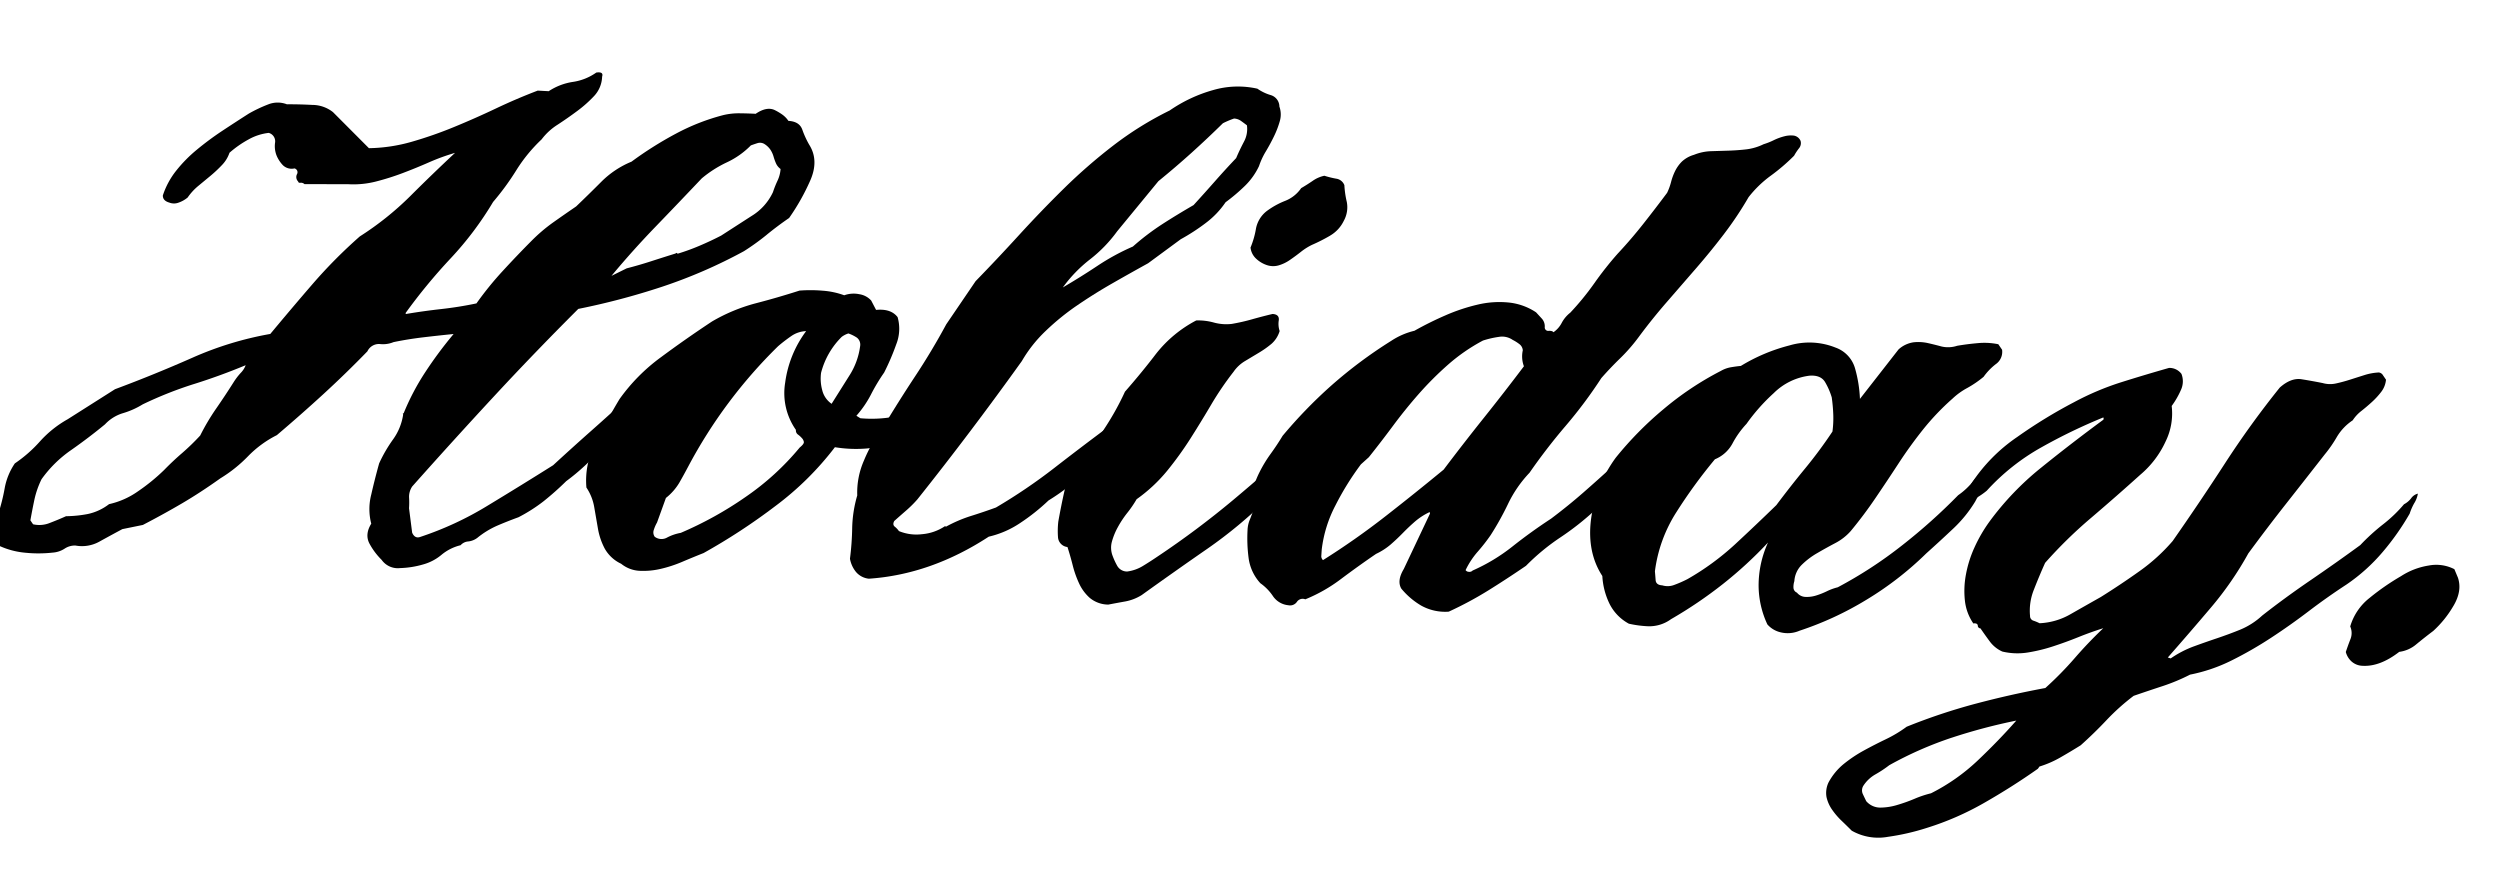 <svg xmlns="http://www.w3.org/2000/svg" xmlns:xlink="http://www.w3.org/1999/xlink" width="667" height="233" viewBox="0 0 667 233">
  <defs>
    <clipPath id="clip-path">
      <rect id="長方形_461" data-name="長方形 461" width="667" height="233" transform="translate(554 6174)" fill="none" stroke="#707070" stroke-width="1"/>
    </clipPath>
  </defs>
  <g id="マスクグループ_126" data-name="マスクグループ 126" transform="translate(-554 -6174)" clip-path="url(#clip-path)">
    <g id="グループ_371" data-name="グループ 371" transform="matrix(0.999, 0.035, -0.035, 0.999, 220.297, -26.996)">
      <path id="パス_556" data-name="パス 556" d="M192.652,64.422a63.788,63.788,0,0,1-5.455,5.235,133.959,133.959,0,0,1-20.41,12.5,190.821,190.821,0,0,1-21.2,8.923q-9.972,13.227-19.107,26.381t-18.139,26.7a4.929,4.929,0,0,0-.432,2.978,22.215,22.215,0,0,1,.4,2.9l1.734,6.338q.954,1.544,2.316.814a86.329,86.329,0,0,0,16.607-10.757q8.057-6.572,15.8-13.12,4.467-5.451,8.76-10.486t8.759-10.487c.376-.572.749-.741,1.117-.5a1.985,1.985,0,0,1,.084,1.817q-.4,1.051-.75,1.89A66.489,66.489,0,0,1,157,126.9a56.481,56.481,0,0,1-8.184,10.133,77.269,77.269,0,0,1-5.205,6.125,42.889,42.889,0,0,1-6.063,5.186q-2.724,1.45-5.257,2.986a23.16,23.16,0,0,0-4.817,3.964,4.842,4.842,0,0,1-2.288,1.313,3.024,3.024,0,0,0-1.871,1.276,12.611,12.611,0,0,0-4.688,3.242,12.932,12.932,0,0,1-4.478,3.224,24.359,24.359,0,0,1-5.974,1.833,5.282,5.282,0,0,1-5.172-1.48,18.273,18.273,0,0,1-3.742-3.733q-1.743-2.281-.355-5.443a15.449,15.449,0,0,1-1.095-7.609q.357-4.289.929-8.6a37.858,37.858,0,0,1,2.766-6.828,15.174,15.174,0,0,0,1.761-6.943l-.134-.395c.137-.011.195.053.171.188a63.75,63.75,0,0,1,4.157-11.712,107.94,107.94,0,0,1,6.131-11.273q-3.864.943-7.849,1.995t-7.715,2.388a7.375,7.375,0,0,1-3.569,1.017,3.4,3.4,0,0,0-2.994,2.386q-4.9,6.709-10.02,12.927T70.67,135.656a28.816,28.816,0,0,0-6.843,6.672,37.08,37.08,0,0,1-6.464,6.842q-4.7,4.464-9.13,7.984t-9.608,7.215l-5.263,1.871q-2.835,2.07-5.565,4.13a9.521,9.521,0,0,1-6.2,1.953,4.925,4.925,0,0,0-2.79,1.255,6.743,6.743,0,0,1-3.037,1.477A34.606,34.606,0,0,1,8.4,176.1a21.044,21.044,0,0,1-6.828-.831,8.369,8.369,0,0,1-1.118-4.06A24.817,24.817,0,0,0,0,166.887a50.336,50.336,0,0,0,.755-7.06,17.184,17.184,0,0,1,1.761-6.943A35.89,35.89,0,0,0,8.354,146.1a29.093,29.093,0,0,1,6.463-6.843l11.389-9.7q9.774-5.3,19.249-11.188a89.525,89.525,0,0,1,19.714-9.2Q69.8,101.671,74.5,94.373a132.363,132.363,0,0,1,10.676-14.3A80.375,80.375,0,0,0,96.959,67.6q4.983-6.61,10.264-13.151a56.606,56.606,0,0,0-6.582,3.508q-3.235,2-6.533,3.807a67.378,67.378,0,0,1-6.734,3.216,24.287,24.287,0,0,1-7.188,1.734L68.611,68.32a1.325,1.325,0,0,0-1.092-.209q-.542.151-.674-.246a1.672,1.672,0,0,1-.586-1.876,1.05,1.05,0,0,0-.869-1.445,3.341,3.341,0,0,1-3.206-.433,8.352,8.352,0,0,1-2.039-2.359,6.85,6.85,0,0,1-.848-3.271,2.321,2.321,0,0,0-2.039-2.36,14.239,14.239,0,0,0-5.06,2.464,27.966,27.966,0,0,0-4.56,4.245,8.809,8.809,0,0,1-1.568,3.581,34.884,34.884,0,0,1-2.639,3.269q-1.407,1.542-2.811,3.081a15.207,15.207,0,0,0-2.365,3.447A7.734,7.734,0,0,1,36,77.924a3.386,3.386,0,0,1-2.416.31q-1.8-.249-1.96-1.656a21.294,21.294,0,0,1,2.595-7.016,37.516,37.516,0,0,1,4.74-6.389,78.88,78.88,0,0,1,5.983-5.889q3.17-2.8,6.327-5.511a38.083,38.083,0,0,1,4.774-3.149,6.8,6.8,0,0,1,4.953-.731q3.164-.473,6.708-.782a8.947,8.947,0,0,1,5.749,1.127l10.842,8.189A43.645,43.645,0,0,0,95.35,53.143a108.021,108.021,0,0,0,10.63-5.478q5.274-3.087,10.4-6.471t10.362-6.267l2.918-.251a15.98,15.98,0,0,1,6.042-3.358,14.426,14.426,0,0,0,5.835-3.342q1.948-.572,1.69.868a7.866,7.866,0,0,1-1.379,5.39,33.037,33.037,0,0,1-3.9,4.593q-2.247,2.225-4.683,4.358a16.055,16.055,0,0,0-3.677,4.472,41.565,41.565,0,0,0-5.533,9.094A69.23,69.23,0,0,1,119.1,66a87.448,87.448,0,0,1-9.122,16.5A149.019,149.019,0,0,0,100.1,98.653l.171.188q4.351-1.388,9.088-2.607t9.126-2.814A87.3,87.3,0,0,1,124.2,83.9q3.189-4.63,6.434-8.967a44.47,44.47,0,0,1,5.028-5.7q2.6-2.454,5.541-5.142,2.921-3.7,5.759-7.491a24.669,24.669,0,0,1,7.2-6.4,96.169,96.169,0,0,1,10.652-9.028,57.127,57.127,0,0,1,11.877-6.7,18.029,18.029,0,0,1,4.194-1.071q2.208-.29,4.292-.47,2.7-2.463,5.016-1.65a15.545,15.545,0,0,1,2,.841,6.6,6.6,0,0,1,1.892,1.459q2.918-.252,3.99,1.784a24.339,24.339,0,0,0,2.4,3.747q3.216,3.78,1.577,9.494a57.97,57.97,0,0,1-4.162,10.6q-2.7,2.467-5.248,5.217M46.888,125.236a102.735,102.735,0,0,0-12.8,7.289,21.95,21.95,0,0,1-4.86,3.053,10.708,10.708,0,0,0-4.345,3.618q-3.829,4.185-8.021,8.092a32.092,32.092,0,0,0-6.71,8.789,23.8,23.8,0,0,0-1.122,5.672q-.186,2.753-.288,5.6l.857.939a7.4,7.4,0,0,0,4.384-.985q2.164-1.2,4.019-2.375a32.454,32.454,0,0,0,5.69-1.4,14.057,14.057,0,0,0,5.227-3.391,21.366,21.366,0,0,0,7.166-4.469,51.565,51.565,0,0,0,6.113-6.609q1.9-2.6,4.1-5.118a60.549,60.549,0,0,0,4.137-5.324,59.322,59.322,0,0,1,3.246-7.781q1.917-3.814,3.625-7.611a16.913,16.913,0,0,1,1.505-2.663,5.724,5.724,0,0,0,1.014-2.217q-6.429,3.8-12.937,6.892M193.442,49.757a8.531,8.531,0,0,0,.364-3.174,3.791,3.791,0,0,1-1.408-1.3,14.659,14.659,0,0,1-.918-1.744,6.63,6.63,0,0,0-1.126-1.728,5.466,5.466,0,0,0-1.825-1.262,2.285,2.285,0,0,0-1.753.05q-.789.372-1.694.856a22.065,22.065,0,0,1-5.682,5.356A30.992,30.992,0,0,0,173.337,52q-5.222,7.346-10.4,14.48t-9.812,14.633l3.741-2.553q3.1-1.281,6.14-2.759t6.177-2.965l.245-.225.38.171a57.738,57.738,0,0,0,5.448-2.9q2.758-1.653,5.349-3.5,3.645-3.151,7.29-6.305a14.691,14.691,0,0,0,4.765-7.1,26.423,26.423,0,0,1,.783-3.21" transform="matrix(0.995, 0.105, -0.105, 0.995, 572.672, 6158.988)"/>
      <path id="パス_557" data-name="パス 557" d="M241.454,106.339q-.708,1.079-1.308,2.141-1.3,1.531-2.934,3.192a19.615,19.615,0,0,1-3.485,2.834,23.872,23.872,0,0,1-7.7,2.894,34.913,34.913,0,0,1-7.5.647,80.4,80.4,0,0,1-13.562,17.793A162.2,162.2,0,0,1,187.781,150.9q-2.517,1.434-5.275,3.091a34.456,34.456,0,0,1-5.514,2.705,20.275,20.275,0,0,1-5.464,1.282,8.48,8.48,0,0,1-5.124-1.18,9.723,9.723,0,0,1-4.925-3.428,17.834,17.834,0,0,1-2.5-4.954q-.858-2.664-1.777-5.524a13.314,13.314,0,0,0-2.809-4.928,21.463,21.463,0,0,1,.761-12.231q2.188-6.468,4.685-12.364a49.026,49.026,0,0,1,9.339-12.564q5.857-5.775,12.206-11.392a46.548,46.548,0,0,1,10.8-6.4q5.542-2.3,11.163-5.018a38.489,38.489,0,0,1,6.205-.839,20.909,20.909,0,0,1,5.775.414,7.376,7.376,0,0,1,3.949-.846,5.337,5.337,0,0,1,3.371,1.229l1.64,2.292q3.862-.94,5.957,1.109a11.214,11.214,0,0,1,.648,7.243,63.463,63.463,0,0,1-2.136,7.887,50.334,50.334,0,0,0-2.673,6.313,27.5,27.5,0,0,1-3.054,6.143l1.14.509a33.555,33.555,0,0,0,8.922-1.68,86.618,86.618,0,0,0,9.254-3.536,5.688,5.688,0,0,1-.891,2.1m-31.315,11.518a1.882,1.882,0,0,0-.649-.958,6.622,6.622,0,0,0-1.188-.809,1.318,1.318,0,0,1-.716-1.154,17.069,17.069,0,0,1-4.6-12.073,29.41,29.41,0,0,1,3.615-14.4,7.378,7.378,0,0,0-3.717,1.841,41.508,41.508,0,0,0-3.143,3.21A130.444,130.444,0,0,0,180.5,128.623q-.828,2.3-1.752,4.611a14.892,14.892,0,0,1-2.967,4.512l-1.43,6.816a9.768,9.768,0,0,0-.578,2.076,1.98,1.98,0,0,0,.5,1.781,3.018,3.018,0,0,0,3.335-.287,12.512,12.512,0,0,1,3.386-1.711,96.432,96.432,0,0,0,15.787-11.9,70.2,70.2,0,0,0,12.455-15.064c.677-.733.978-1.264.9-1.6M220.275,88.3a10.067,10.067,0,0,0-2.421-.806,5.929,5.929,0,0,0-1.644,1.157A20.7,20.7,0,0,0,212.1,98.934a11.713,11.713,0,0,0,.939,4.481,6.151,6.151,0,0,0,3,3.289q1.705-3.8,3.594-8.013a19.1,19.1,0,0,0,1.793-8.265,2.372,2.372,0,0,0-1.156-2.13" transform="matrix(0.995, 0.105, -0.105, 0.995, 572.672, 6158.988)"/>
      <path id="パス_558" data-name="パス 558" d="M323.9,15.3a24.137,24.137,0,0,1-.967,4.24c-.468,1.459-1,2.893-1.592,4.293A19.471,19.471,0,0,0,320.076,28a18.211,18.211,0,0,1-2.98,5.732,49,49,0,0,1-4.5,5.051,23.131,23.131,0,0,1-4.512,6.267,53.8,53.8,0,0,1-5.959,5.177l-7.72,7.558q-4.272,3.21-8.683,6.629t-8.461,7.115a65.155,65.155,0,0,0-7.378,7.934,36.146,36.146,0,0,0-5.184,8.861q-5.324,10.191-10.935,20.305t-11.523,20.151a32,32,0,0,1-2.554,3.363q-1.425,1.643-2.725,3.175-.4,1.05.347,1.491a5.577,5.577,0,0,1,1.256,1.006,12.166,12.166,0,0,0,6.162-.024,12.932,12.932,0,0,0,5.882-3.041l.171.187A36.813,36.813,0,0,1,257,131.153q3.139-1.488,6.318-3.181a147.313,147.313,0,0,0,13.973-12.659q6.546-6.746,13.532-13.635l2.1-1.4q-3.695,13.7-15.991,23.881a54.236,54.236,0,0,1-6.586,6.955,25.152,25.152,0,0,1-7.845,4.832q-13.881,12.144-30.094,15.569a5.2,5.2,0,0,1-3.665-1.306,7.714,7.714,0,0,1-2.08-3.266,73.545,73.545,0,0,0-.567-8.264,33.4,33.4,0,0,1,.132-8.73,21.174,21.174,0,0,1,.47-9.467,38.733,38.733,0,0,1,3.732-9.344q3.209-7.575,6.674-14.868t6.257-14.832l6.145-12.492q4.9-6.7,9.769-13.817t10.1-13.947a144.092,144.092,0,0,1,11.392-13.147,89.462,89.462,0,0,1,13.647-11.414,38.915,38.915,0,0,1,10.7-7A23.67,23.67,0,0,1,316.763,7.6,12.338,12.338,0,0,0,320.551,8.8a3.213,3.213,0,0,1,2.694,2.707,6.26,6.26,0,0,1,.652,3.8m-8.719,6.835a7.112,7.112,0,0,0,.189-4.478c-.623-.351-1.213-.671-1.776-.96a3.421,3.421,0,0,0-1.889-.346,23.925,23.925,0,0,0-2.76,1.658q-3.489,4.557-7.146,8.928t-7.734,8.776l-9.016,14.766a36.922,36.922,0,0,1-6.134,8.435,36.89,36.89,0,0,0-6.133,8.436q4.307-3.414,8.339-7a60.578,60.578,0,0,1,8.645-6.421,65.092,65.092,0,0,1,6.9-6.981q3.519-3.042,7.584-6.23,2.505-3.66,4.766-7.1t4.728-6.9q.612-2.28,1.439-4.583" transform="matrix(0.995, 0.105, -0.105, 0.995, 572.672, 6158.988)"/>
      <path id="パス_559" data-name="パス 559" d="M339.2,107.14q-2.079,4.132-4.484,8.4a120.457,120.457,0,0,1-14.075,15.5q-7.629,7.046-15.556,14.622a12.592,12.592,0,0,1-4,2.269q-2.076.683-4.477,1.5a7.816,7.816,0,0,1-5.142-1.077,11.73,11.73,0,0,1-3.38-3.459,27.149,27.149,0,0,1-2.362-4.561q-1-2.447-2.049-4.588a2.812,2.812,0,0,1-2.872-2.287,22.129,22.129,0,0,1-.493-4.114q.153-4.269.494-8.456a14.264,14.264,0,0,1,3.718-8.126q2.345-5.067,4.677-10.033a73.214,73.214,0,0,0,3.879-10.167q3.669-5.588,6.842-11.233a33.1,33.1,0,0,1,9.33-10.233,15.638,15.638,0,0,1,4.739-.1,12.492,12.492,0,0,0,4.775-.31,51.828,51.828,0,0,0,5.177-1.967q2.561-1.134,5.214-2.173,1.875-.16,1.892,1.459a6.024,6.024,0,0,0,.629,2.784,7.331,7.331,0,0,1-1.691,3.694,25.94,25.94,0,0,1-2.964,2.79q-1.682,1.36-3.362,2.722a9.86,9.86,0,0,0-2.64,3.269,82.012,82.012,0,0,0-4.688,9.528q-2,4.837-4.2,9.687a91.74,91.74,0,0,1-4.983,9.451,41.633,41.633,0,0,1-6.985,8.611,29.526,29.526,0,0,1-1.936,3.918,26.707,26.707,0,0,0-1.972,4.124,17.637,17.637,0,0,0-1.034,4.042,6.087,6.087,0,0,0,.67,3.693,19.147,19.147,0,0,0,1.6,2.5,3,3,0,0,0,2.868,1.171,10.638,10.638,0,0,0,3.963-2.065q1.8-1.472,3.522-3.041a234.567,234.567,0,0,0,17.865-17.758q8.326-9.234,16.212-18.833a.471.471,0,0,0,.35-.233c.092-.141.185-.082.275.178a46.27,46.27,0,0,1-3.345,8.906m2.271-63.451a45.365,45.365,0,0,1-4.46,3.121,15.833,15.833,0,0,0-2.663,2.257q-1.268,1.327-2.614,2.559a10.3,10.3,0,0,1-2.8,1.862,5.244,5.244,0,0,1-3.042.363,7.681,7.681,0,0,1-3.057-1.258,4.754,4.754,0,0,1-1.965-2.77,22.875,22.875,0,0,0,.735-5.233,7.756,7.756,0,0,1,2.121-4.947,21.179,21.179,0,0,1,4.516-3.431,9.309,9.309,0,0,0,3.793-3.975q1.436-1.137,2.786-2.369A8.446,8.446,0,0,1,337.7,28.1a24.321,24.321,0,0,0,3.224.331,2.742,2.742,0,0,1,2.414,1.414,24.888,24.888,0,0,0,1.27,4.352,7.489,7.489,0,0,1-.091,5.075,9.184,9.184,0,0,1-3.052,4.419" transform="matrix(0.995, 0.105, -0.105, 0.995, 572.672, 6158.988)"/>
      <path id="パス_560" data-name="パス 560" d="M462.032,3.192a14.686,14.686,0,0,0-1,2.112,51.507,51.507,0,0,1-5.413,6.144,29.575,29.575,0,0,0-5.071,6.519,93,93,0,0,1-5.082,10.575Q442.6,33.656,439.334,38.7T432.8,48.793q-3.268,5.049-6.031,10.15a46.68,46.68,0,0,1-4.114,6.335q-2.274,2.933-4.249,5.942a122.007,122.007,0,0,1-7.636,13.937,157.416,157.416,0,0,0-7.807,13.75,32.251,32.251,0,0,0-4.473,8.9,77.476,77.476,0,0,1-3.467,9.017,49.292,49.292,0,0,1-2.832,4.907,21.52,21.52,0,0,0-2.489,5.283,1.1,1.1,0,0,0,.969.321,1.127,1.127,0,0,0,.907-.482,48.541,48.541,0,0,0,9.616-7.824q4.3-4.524,9.175-8.8,4-3.995,7.5-8.047t6.911-8.2q1.3-1.53,2.395-3.046t2.394-3.043l.209-.019a54.646,54.646,0,0,1-3.021,9.384,48.4,48.4,0,0,1-4.994,8.946,73.677,73.677,0,0,1-8.218,8.614,58.048,58.048,0,0,0-8.047,8.8q-4.665,4.255-9.13,7.985a95.641,95.641,0,0,1-9.572,7.009,13.159,13.159,0,0,1-7.491-.573,19.981,19.981,0,0,1-5.893-3.749q-1.507-1.893-.081-5.263l4.861-15.625-.134-.394a17.2,17.2,0,0,0-3.522,3.04q-1.427,1.644-2.782,3.485t-2.78,3.483a17.455,17.455,0,0,1-3.522,3.041q-4.178,3.807-8.3,7.912a41.868,41.868,0,0,1-8.7,6.73,1.843,1.843,0,0,0-2.129.994,2.213,2.213,0,0,1-2.165,1.2,5.588,5.588,0,0,1-4.388-1.852,13.1,13.1,0,0,0-3.785-2.918,12.319,12.319,0,0,1-4.027-6.14,40.228,40.228,0,0,1-1.341-7.386,7.9,7.9,0,0,1,.206-2.856q.36-1.448.622-2.891a7.464,7.464,0,0,1-1.006-4.679,24.648,24.648,0,0,1,1.152-5.269,35.273,35.273,0,0,1,2.3-5.368q1.4-2.653,2.47-5.179a126.216,126.216,0,0,1,11.033-15.144A120.964,120.964,0,0,1,361.5,69.231a19.421,19.421,0,0,1,5.767-3.538,88.26,88.26,0,0,1,7.608-5.218,49.313,49.313,0,0,1,8.115-4.044,25.012,25.012,0,0,1,8.107-1.712,16.085,16.085,0,0,1,7.618,1.573q.893.737,1.788,1.468A3.1,3.1,0,0,1,401.56,59.9a.917.917,0,0,0,1.188.809c.638-.121,1.068-.056,1.3.193a6.9,6.9,0,0,0,1.836-2.793,8.524,8.524,0,0,1,1.873-3,72.151,72.151,0,0,0,5.252-8.663A90.727,90.727,0,0,1,418.05,37.8q3.032-4.315,5.705-8.906t5.117-9.056a15.758,15.758,0,0,0,.641-3,15.253,15.253,0,0,1,.641-2.994,9.52,9.52,0,0,1,1.419-2.759A7.862,7.862,0,0,1,434.549,8.8a13.309,13.309,0,0,1,4.391-1.6q2.328-.4,4.66-.805T448.193,5.4a14.567,14.567,0,0,0,4.361-2,17.757,17.757,0,0,0,2.515-1.433A14.767,14.767,0,0,1,457.792.515,6.754,6.754,0,0,1,460.246,0a2.388,2.388,0,0,1,1.947,1.15,2.163,2.163,0,0,1-.161,2.042m-65.409,63.62a2.3,2.3,0,0,0-1.163-1.521,10.979,10.979,0,0,0-1.9-.85,4.974,4.974,0,0,0-3.745-.286,25.131,25.131,0,0,0-4.079,1.568,48.462,48.462,0,0,0-8.364,7.715,87.69,87.69,0,0,0-6.606,8.781q-2.965,4.512-5.571,9.3t-5.258,9.273l-1.829,2.185a74.649,74.649,0,0,0-5.2,11.8,34.006,34.006,0,0,0-1.975,12.131q.057.807.121,1.612a1.41,1.41,0,0,0,.612,1.163,202.034,202.034,0,0,0,14.8-13.845q7.055-7.3,13.7-14.561,4.25-7.667,8.673-15.144t8.673-15.14a7.52,7.52,0,0,1-.89-4.182" transform="matrix(0.995, 0.105, -0.105, 0.995, 572.672, 6158.988)"/>
      <path id="パス_561" data-name="パス 561" d="M523.482,85.479q-.892,2.1-1.715,4.4A34.3,34.3,0,0,1,516.94,97.9q-3.048,3.813-6.176,7.528a86.813,86.813,0,0,1-14.1,14.494,85.915,85.915,0,0,1-16.485,10.646,7.887,7.887,0,0,1-4.924,1.134,6.683,6.683,0,0,1-3.817-1.6,24.754,24.754,0,0,1-3.76-9.913,27.62,27.62,0,0,1,.878-11.734,108.926,108.926,0,0,1-10.381,12.654,115.617,115.617,0,0,1-12.377,11.2,9.824,9.824,0,0,1-5.827,2.733,28.612,28.612,0,0,1-5.137.037,12.2,12.2,0,0,1-5.936-4.658,19.229,19.229,0,0,1-2.855-6.951q-4.938-5.658-5.1-14.462a35.708,35.708,0,0,1,4.237-17.294A92.068,92.068,0,0,1,435.9,77.212a81.909,81.909,0,0,1,13.813-12.34,8.207,8.207,0,0,1,2.5-1.331q1.306-.416,2.594-.729a47.521,47.521,0,0,1,12.073-7.225,18.7,18.7,0,0,1,12.212-1.154,8.292,8.292,0,0,1,6,4.855,34.685,34.685,0,0,1,2.394,7.8l8.354-14.506a7.55,7.55,0,0,1,3.724-2.45,11.77,11.77,0,0,1,3.752-.323c1.214.1,2.454.229,3.728.388a7.7,7.7,0,0,0,4.138-.762q2.611-.833,5.4-1.479a18.467,18.467,0,0,1,5.42-.467l1.2,1.316a3.988,3.988,0,0,1-1.138,4.051,16.026,16.026,0,0,0-2.732,3.784,27.9,27.9,0,0,1-3.927,3.582,18.379,18.379,0,0,0-3.475,3.341,66.109,66.109,0,0,0-6.716,9.4q-2.817,4.8-5.142,9.769T495.3,92.672q-2.433,4.974-5.331,9.683a14.34,14.34,0,0,1-3.652,3.76q-2.244,1.616-4.394,3.32a20.305,20.305,0,0,0-3.632,3.659,6.707,6.707,0,0,0-1.336,4.575,5.037,5.037,0,0,0,0,1.724,1.485,1.485,0,0,0,1.114,1.22,3.037,3.037,0,0,0,2.316.816,8.287,8.287,0,0,0,2.8-.75,20.085,20.085,0,0,0,2.742-1.554,14.7,14.7,0,0,1,2.724-1.451,114.081,114.081,0,0,0,15.458-13.5,152.164,152.164,0,0,0,12.909-15.305,18.651,18.651,0,0,0,3.432-4.249,8.169,8.169,0,0,1,3.908-3.479,10.94,10.94,0,0,1-.881,4.334M481.025,72.208a43.438,43.438,0,0,0-1.044-4.472,18.356,18.356,0,0,0-2.3-3.755q-1.42-1.8-4.412-1.139a16.424,16.424,0,0,0-8.761,5.925,50.538,50.538,0,0,0-6.055,9.138,24.308,24.308,0,0,0-2.979,5.73,9.328,9.328,0,0,1-4.046,4.809,135.3,135.3,0,0,0-8.207,15.407,38.137,38.137,0,0,0-3.464,16.416c.154.664.325,1.425.513,2.288s.834,1.245,1.948,1.149a4.876,4.876,0,0,0,3.182-.578,30.623,30.623,0,0,0,3.233-2,69.486,69.486,0,0,0,11.317-11.011q4.872-5.993,9.418-11.86,3.042-5.533,6.246-10.777a120.5,120.5,0,0,0,5.829-10.741,26.889,26.889,0,0,0-.417-4.526" transform="matrix(0.995, 0.105, -0.105, 0.995, 572.672, 6158.988)"/>
      <path id="パス_562" data-name="パス 562" d="M637.822,73.9a15.163,15.163,0,0,0-.849,3.013,67.742,67.742,0,0,1-5.7,11.133,48.217,48.217,0,0,1-8.354,9.947q-4.629,4.047-9.015,8.479t-9.016,8.483a101.8,101.8,0,0,1-9.54,7.411,43.659,43.659,0,0,1-10.386,5.253,51.328,51.328,0,0,1-6.777,4.031q-3.5,1.718-7.331,3.673a58.722,58.722,0,0,0-6.261,7.432q-2.752,3.888-5.882,7.6-2.418,2.034-4.921,3.973a27.142,27.142,0,0,1-5.189,3.183l-.32.636q-6.174,5.8-12.966,11.053a76.292,76.292,0,0,1-14.19,8.723,61.733,61.733,0,0,1-9.917,3.795,14.322,14.322,0,0,1-9.8-.27q-1.443-1.092-3.08-2.269a18.966,18.966,0,0,1-2.922-2.587,9.473,9.473,0,0,1-1.909-3.079,6.446,6.446,0,0,1-.008-3.952,16.316,16.316,0,0,1,3.342-5.458,35.833,35.833,0,0,1,4.768-4.264q2.61-1.948,5.4-3.81a34.019,34.019,0,0,0,5.043-4.084,157.322,157.322,0,0,1,17.47-8.7q8.769-3.7,17.724-6.7a91.048,91.048,0,0,0,6.643-8.986q2.985-4.62,6.435-8.968-3.144,1.489-6.232,3.275t-6.355,3.385a44.005,44.005,0,0,1-6.52,2.589,17.355,17.355,0,0,1-6.689.678,8.435,8.435,0,0,1-3.707-2.215q-1.562-1.584-2.933-3.092a.721.721,0,0,1-.808-.639c-.122-.463-.545-.594-1.262-.4a13.236,13.236,0,0,1-3.078-5.714,23.664,23.664,0,0,1-.7-6.935,30.809,30.809,0,0,1,1.228-7.4,39.834,39.834,0,0,1,2.963-7.351,76.321,76.321,0,0,1,11.635-16.208q6.988-7.493,14.711-15.055a.694.694,0,0,0-.1-.6A146.9,146.9,0,0,0,537.19,73.146a57.864,57.864,0,0,0-12.784,13.47,20.122,20.122,0,0,1-5.706,4.343,5.355,5.355,0,0,1,.518-2.882,12.262,12.262,0,0,0,.935-2.92,44.457,44.457,0,0,1,10.29-13.862,131.764,131.764,0,0,1,13.732-11.321,73.582,73.582,0,0,1,11.619-6.982q5.946-2.84,12.194-5.612a4.007,4.007,0,0,1,3.494,1.118,5.438,5.438,0,0,1,.473,4.216,22.3,22.3,0,0,1-1.857,4.621,16.928,16.928,0,0,1-.3,9.656,25.472,25.472,0,0,1-5.436,9.693q-5.487,6.554-11.411,13.248A119.756,119.756,0,0,0,542.509,103.5q-1.086,3.744-1.957,7.468a14.96,14.96,0,0,0-.045,7.1,1.278,1.278,0,0,0,1.029,1.128,12.362,12.362,0,0,1,1.764.456,18.172,18.172,0,0,0,7.937-3.624q3.693-2.852,7.265-5.593,4.834-4.067,9.291-8.3a48.952,48.952,0,0,0,7.6-9.169Q581.1,81.729,586.3,70.536a245.454,245.454,0,0,1,11.666-22.091q2.6-3.06,5.466-3.005t5.707.219a7.175,7.175,0,0,0,3.562-.409q1.758-.656,3.557-1.524T619.852,42a15.232,15.232,0,0,1,3.71-1.233,1.512,1.512,0,0,1,1.226.606c.4.44.712.783.942,1.034a6.237,6.237,0,0,1-.818,3.415,20.525,20.525,0,0,1-2.082,3.018q-1.179,1.422-2.443,2.745a10.184,10.184,0,0,0-1.941,2.8,13.687,13.687,0,0,0-3.561,4.969,34.134,34.134,0,0,1-2.556,5.086q-4.179,7.255-8.335,14.4t-8.163,14.591a88.068,88.068,0,0,1-7.846,15.679q-4.735,7.509-9.537,14.811l.8.134a27.734,27.734,0,0,1,5.651-4.034q2.946-1.571,5.882-3.042t5.8-3.135a19.614,19.614,0,0,0,5.221-4.5q5.3-5.523,11.44-11.124t11.856-11.158a55.7,55.7,0,0,1,5.243-6.332,37.212,37.212,0,0,0,4.788-6.09,5.655,5.655,0,0,0,1.671-1.866,3.129,3.129,0,0,1,1.595-1.455,7.163,7.163,0,0,1-.567,2.583M524.461,153.108a97.187,97.187,0,0,0-15.588,9.656,30.759,30.759,0,0,1-3.295,2.921,9.287,9.287,0,0,0-2.781,3.484,2.334,2.334,0,0,0,.133,2.116c.373.576.778,1.181,1.211,1.822a4.915,4.915,0,0,0,3.891,1.186,15.875,15.875,0,0,0,4.336-1.288,43.83,43.83,0,0,0,4.417-2.306,28.291,28.291,0,0,1,4.171-2.082,52.246,52.246,0,0,0,11.1-10.385q4.77-5.989,8.724-12a151.1,151.1,0,0,0-16.321,6.88" transform="matrix(0.995, 0.105, -0.105, 0.995, 572.672, 6158.988)"/>
      <path id="パス_563" data-name="パス 563" d="M651.97,99.645a27.971,27.971,0,0,1-4.4,7.375q-2,2-3.915,4.087a8.735,8.735,0,0,1-4.283,2.7q-4.53,4.648-9.115,5.043a4.6,4.6,0,0,1-3.151-.742,5.2,5.2,0,0,1-1.848-2.274q.3-1.646.733-3.509a4.338,4.338,0,0,0-.517-3.4,15,15,0,0,1,4.049-8.257,63.4,63.4,0,0,1,7.505-6.931,18.949,18.949,0,0,1,6.95-3.843,10.581,10.581,0,0,1,6.872.017l1.261,2.121q1.662,3.308-.137,7.614" transform="matrix(0.995, 0.105, -0.105, 0.995, 572.672, 6158.988)"/>
    </g>
  </g>
</svg>
